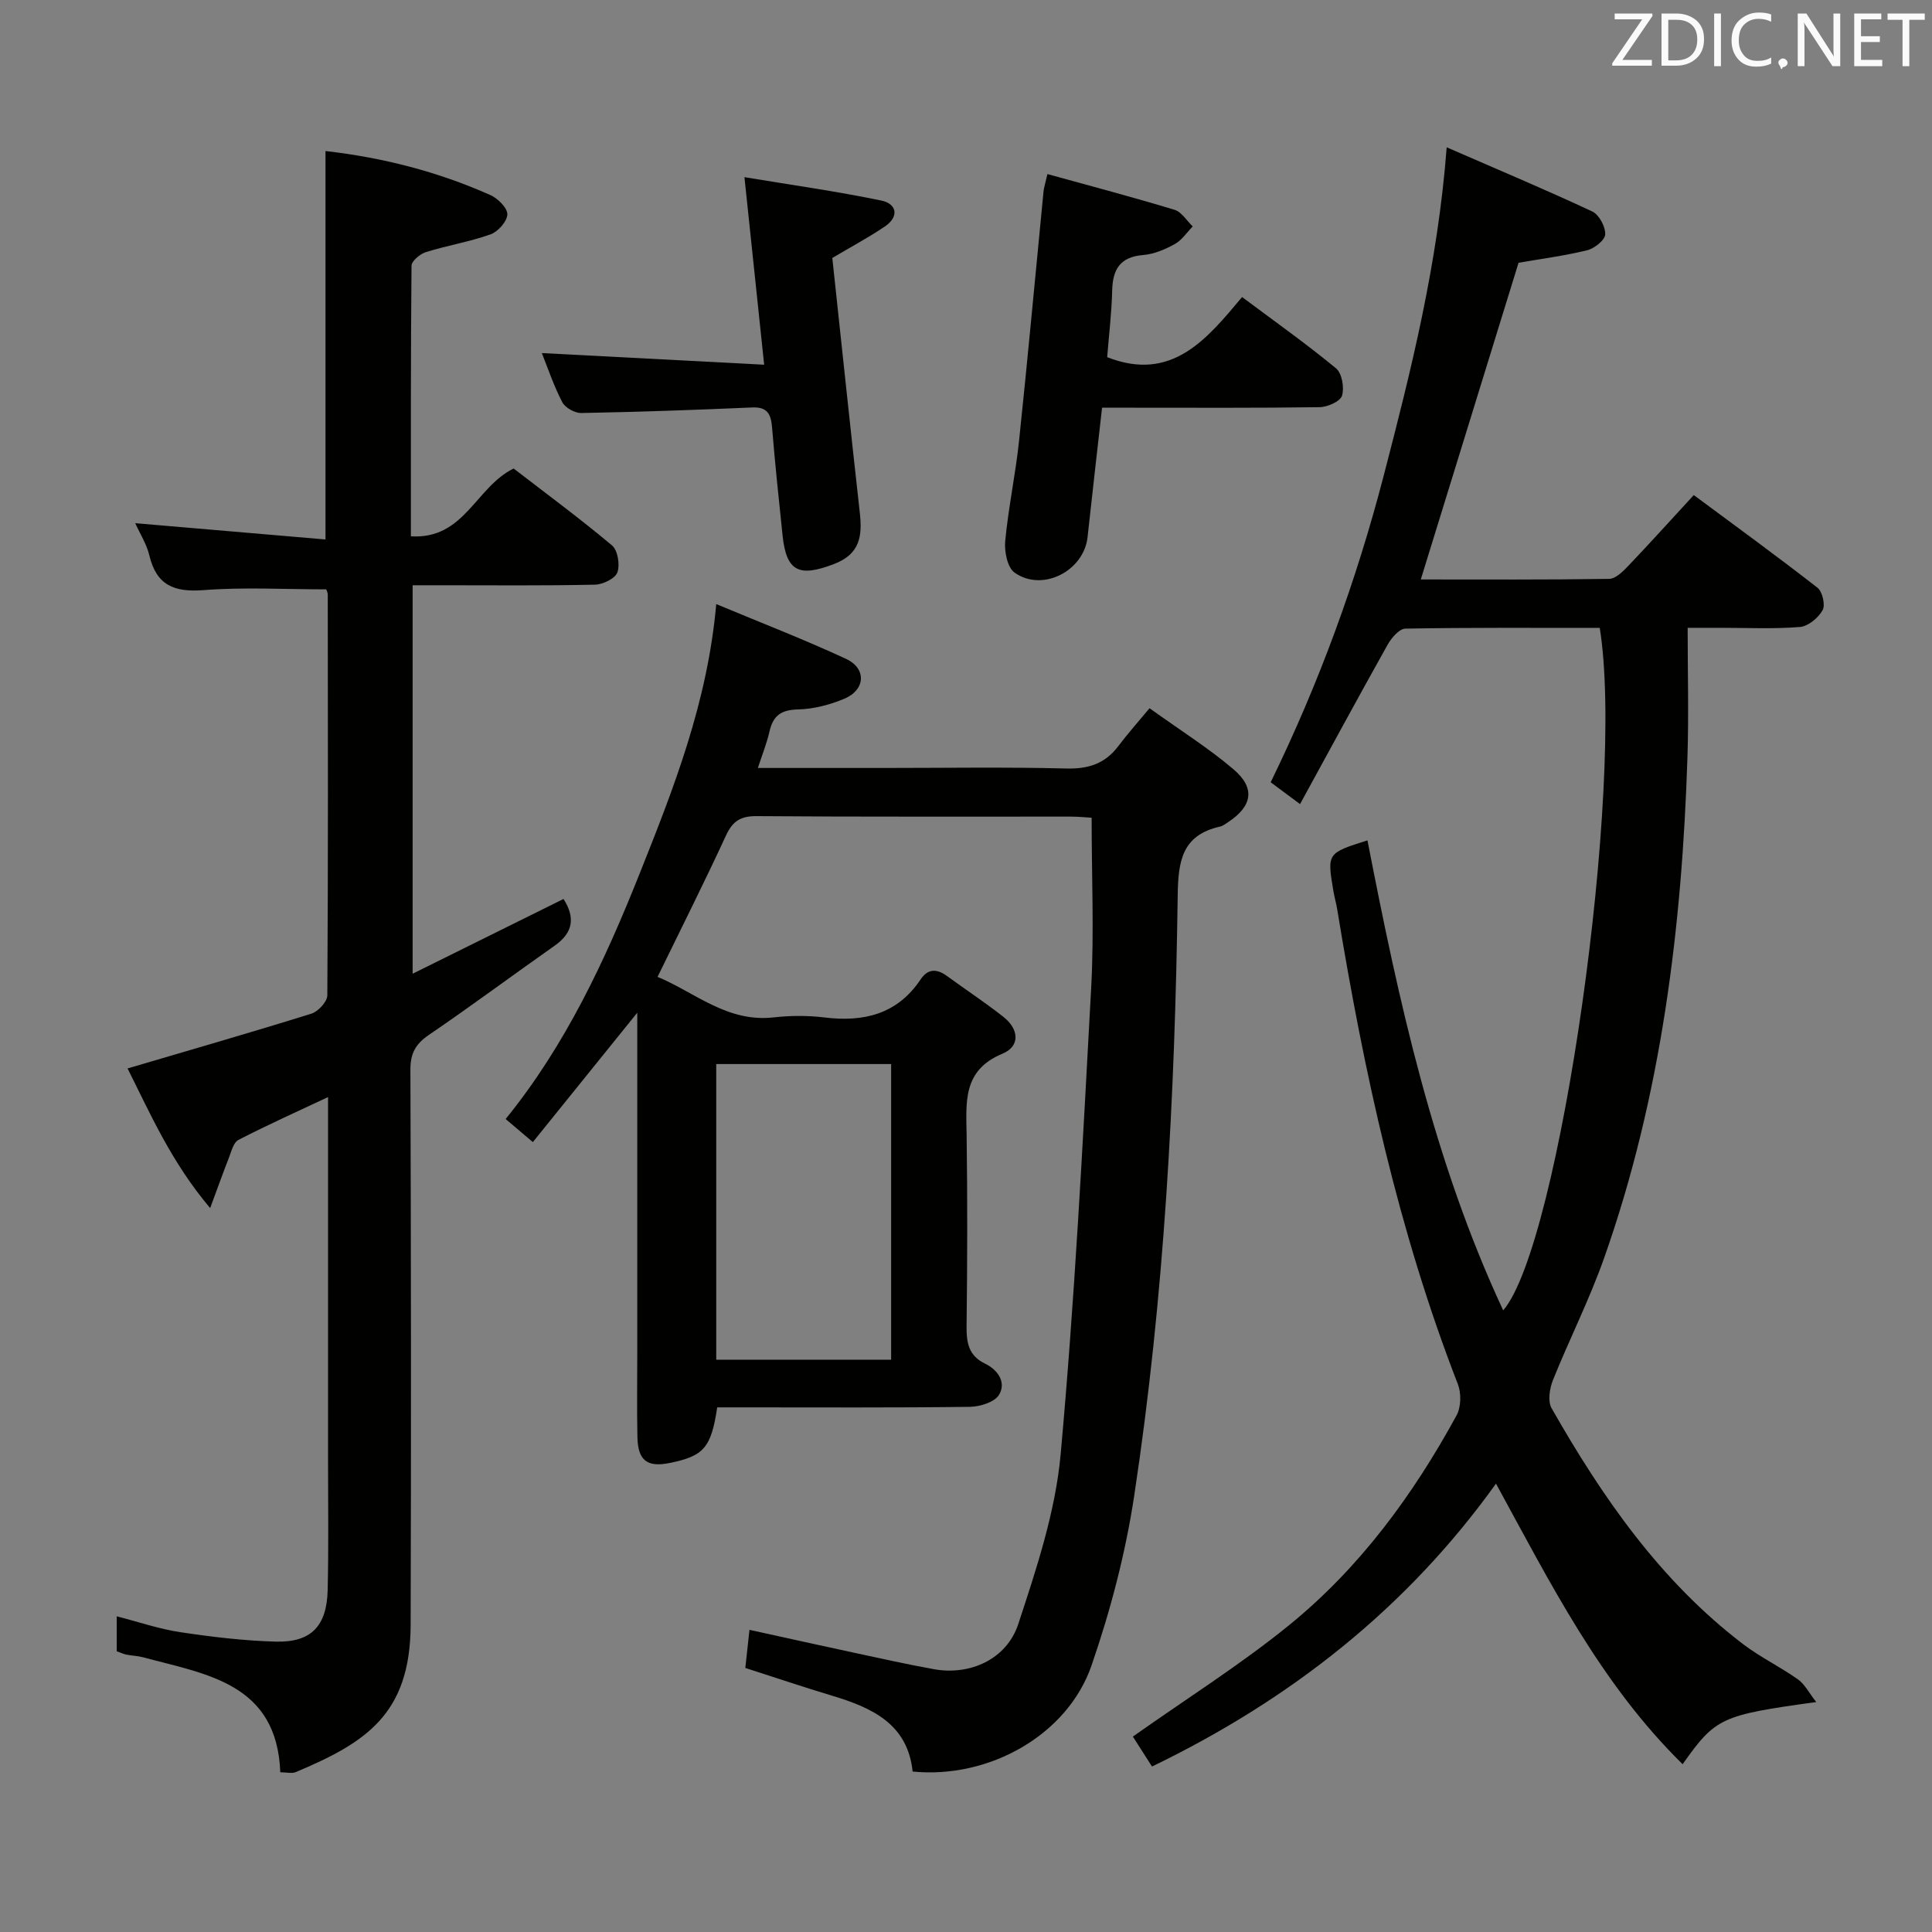 <svg enable-background="new 0 0 400 400" viewBox="0 0 400 400" xmlns="http://www.w3.org/2000/svg"><rect x="0" y="0" width="400" height="400" fill="#808080" stroke="none"/><path d="m156.91 159h25.85c12.66 0 25.33-.21 37.99.11 4.59.12 8.03-.99 10.78-4.63 1.9-2.52 4-4.88 6.47-7.85 6.49 4.66 12.26 8.28 17.39 12.65 4.56 3.88 3.89 7.62-1.08 10.91-.55.37-1.12.81-1.74.95-7.88 1.79-8.65 7.16-8.74 14.32-.57 41.58-2.77 83.1-9.01 124.25-1.8 11.88-4.9 23.71-8.82 35.08-4.98 14.44-21.23 23.55-37.05 21.99-1.02-9.88-8.45-13.24-16.76-15.73-5.86-1.76-11.66-3.72-17.88-5.72.26-2.35.52-4.75.86-7.89 7.34 1.61 14.52 3.21 21.7 4.75 5.51 1.18 11.02 2.42 16.56 3.41 7.34 1.31 14.98-2.01 17.4-9.38 3.76-11.44 7.68-23.2 8.76-35.07 2.92-32.09 4.57-64.31 6.32-96.49.63-11.58.1-23.23.1-35.36-1.12-.06-2.72-.23-4.32-.23-21.66-.02-43.32.07-64.98-.1-3.34-.03-5 .99-6.39 3.99-4.45 9.64-9.23 19.13-14.18 29.29 7.71 3.19 14.4 9.48 24.04 8.39 3.45-.39 7.03-.41 10.48.01 8.16 1 15.1-.64 19.94-7.87 1.54-2.3 3.4-2.22 5.49-.69 3.89 2.85 7.93 5.49 11.7 8.48 3.13 2.48 3.53 6.02-.27 7.6-8.26 3.43-7.49 10.04-7.39 16.88.18 13.16.15 26.33-.01 39.49-.04 3.44.4 6.13 3.83 7.79 2.65 1.28 4.43 3.87 2.89 6.45-.91 1.52-3.94 2.46-6.03 2.49-15.66.2-31.32.11-46.99.11-1.8 0-3.6 0-5.33 0-1.25 8.37-2.78 10.09-9.87 11.52-4.64.93-6.55-.52-6.65-5.37-.12-5.83-.03-11.66-.03-17.5 0-21.66 0-43.32 0-64.98 0-1.61 0-3.21 0-5.38-7.44 9.22-14.44 17.9-21.62 26.79-2.37-2.01-3.86-3.27-5.63-4.78 12.43-15.32 20.55-32.78 27.69-50.69 7.07-17.72 14.1-35.51 15.91-55.92 9.3 3.88 18.23 7.33 26.89 11.35 4.26 1.98 4.01 6.4-.34 8.23-3.01 1.27-6.4 2.16-9.64 2.23-3.48.08-5.14 1.29-5.88 4.55-.55 2.42-1.48 4.71-2.41 7.57zm-8.62 61.3v61.21h36.21c0-20.54 0-40.76 0-61.21-12.11 0-23.89 0-36.21 0z" fill="#010100"/><path d="m299.52 30.5c10.83 4.72 20.58 8.81 30.15 13.29 1.41.66 2.74 3.16 2.67 4.74-.05 1.19-2.25 2.93-3.76 3.29-4.81 1.17-9.75 1.81-14.18 2.58-6.76 21.89-13.45 43.56-20.24 65.57 12.79 0 25.9.08 39.01-.12 1.32-.02 2.82-1.51 3.9-2.64 4.47-4.69 8.81-9.5 13.61-14.71 8.67 6.43 17.26 12.67 25.62 19.19 1.02.8 1.65 3.59 1.05 4.65-.9 1.59-2.99 3.33-4.7 3.47-5.46.44-10.99.17-16.49.17-1.8 0-3.6 0-6.75 0 0 9.21.24 17.99-.04 26.74-1.13 35.35-5.42 70.21-17.26 103.76-3.03 8.58-7.18 16.77-10.58 25.23-.7 1.74-1.12 4.38-.3 5.83 10.52 18.48 22.54 35.82 39.71 48.9 3.55 2.7 7.66 4.67 11.31 7.26 1.4.99 2.26 2.75 3.78 4.69-19.75 2.72-20.84 3.24-27.66 12.87-16.94-16.62-27.36-37.44-38.64-58.09-18.47 25.76-42.45 44.66-71.22 58.57-1.47-2.31-2.84-4.45-3.96-6.2 11.08-7.84 22.22-14.84 32.35-23.07 14.62-11.88 25.67-26.94 34.67-43.44.94-1.72.99-4.57.27-6.44-12.33-31.73-19.48-64.77-24.97-98.23-.21-1.31-.59-2.6-.81-3.91-1.31-7.82-1.3-7.82 7.06-10.46 6.46 33.29 13.67 66.34 28.1 97.31 11.73-13.56 25.27-108.72 19.99-141.3-13.36 0-26.81-.09-40.25.15-1.25.02-2.86 1.9-3.64 3.28-6.09 10.86-12.01 21.82-18.16 33.05-2.38-1.77-4.08-3.03-6.08-4.52 10.03-20.55 17.74-41.68 23.43-63.59 5.67-21.83 11.17-43.69 13.01-67.87z" fill="#010100"/><path d="m85.07 111.04c11.1.68 13.38-10.18 21.27-14.04 6.55 5.05 13.64 10.28 20.37 15.92 1.19 1 1.68 4.01 1.11 5.59-.46 1.27-2.99 2.5-4.63 2.54-10.66.23-21.32.12-31.98.12-1.8 0-3.61 0-5.78 0v80.43c10.64-5.27 20.85-10.33 31.24-15.48 2.43 3.83 2.05 6.94-1.83 9.67-8.7 6.11-17.23 12.47-26.02 18.46-2.77 1.88-3.86 3.82-3.85 7.21.13 38.32.17 76.64.05 114.95-.06 18.59-9.42 24.44-23.78 30.48-.82.35-1.91.04-3.21.04-.7-18.45-15.28-20.27-28.43-23.81-1.11-.3-2.3-.32-3.44-.55-.63-.13-1.23-.42-1.99-.69 0-2.34 0-4.62 0-7.24 4.52 1.16 8.76 2.62 13.12 3.28 6.55.98 13.17 1.78 19.78 1.96 7.34.2 10.59-3.19 10.77-10.68.21-8.82.08-17.66.08-26.49 0-24.98 0-49.97 0-75.57-6.47 3.04-12.6 5.79-18.56 8.87-1.05.54-1.47 2.44-2 3.78-1.19 3.02-2.27 6.08-3.85 10.33-8.07-9.55-12.44-19.64-17.1-28.91 12.98-3.83 25.56-7.44 38.05-11.34 1.41-.44 3.3-2.48 3.31-3.79.18-27.65.12-55.31.09-82.96 0-.46-.26-.92-.31-1.1-8.6 0-17.06-.49-25.43.16-6.08.47-9.73-1.02-11.2-7.19-.56-2.35-1.95-4.51-2.92-6.67 13.22 1.13 26.21 2.24 39.39 3.37 0-27.42 0-53.79 0-80.42 11.75 1.34 23.23 4.24 34.16 9.13 1.54.69 3.53 2.67 3.49 4-.05 1.46-1.95 3.58-3.49 4.13-4.35 1.54-8.97 2.29-13.38 3.67-1.21.38-2.96 1.84-2.97 2.82-.17 18.45-.13 36.91-.13 56.02z" fill="#010100"/><path d="m216.86 36.04c9.19 2.54 17.8 4.81 26.32 7.4 1.47.45 2.52 2.26 3.76 3.44-1.22 1.25-2.25 2.84-3.71 3.65-2.01 1.11-4.31 2.09-6.55 2.27-4.82.39-6.31 2.99-6.42 7.41-.11 4.64-.68 9.26-1.03 13.74 13.34 5.23 20.58-3.67 27.93-12.45 6.8 5.08 13.31 9.69 19.44 14.75 1.24 1.02 1.76 4.01 1.25 5.67-.37 1.2-3.01 2.36-4.65 2.38-12.99.19-25.99.11-38.99.11-1.82 0-3.64 0-6.04 0-1.02 9.09-2.04 17.93-3 26.78-.76 7.02-9.33 11.45-15.11 7.37-1.49-1.05-2.15-4.38-1.94-6.54.65-6.93 2.13-13.77 2.86-20.7 1.81-17.18 3.38-34.38 5.06-51.57.06-.8.33-1.57.82-3.71z" fill="#010100"/><path d="m112.18 73.1c15.31.8 30.2 1.58 46.03 2.41-1.4-13.29-2.69-25.58-4.08-38.83 9.57 1.59 19.01 2.91 28.33 4.84 3.23.67 3.76 3.33.73 5.38-3.41 2.3-7.06 4.25-10.87 6.51 1.87 17.41 3.72 35.07 5.69 52.71.54 4.84.09 8.6-5.4 10.68-7.17 2.73-9.8 1.57-10.59-5.96-.78-7.44-1.56-14.87-2.17-22.32-.23-2.72-.91-4.3-4.12-4.16-11.8.52-23.6.93-35.4 1.15-1.33.02-3.32-1.09-3.92-2.25-1.75-3.35-2.96-6.99-4.23-10.16z" fill="#010100"/><g fill="#fafafb"><path d="m342.2 3.2-6.3 9.2h6.1v1.2h-8.2v-.5l6.2-9.1h-5.7v-1.2h7.8v.4z"/><path d="m344 13.7v-10.9h3.1c1.6 0 3 .5 4.1 1.4 1.1 1 1.6 2.2 1.6 3.9s-.5 3-1.6 4-2.5 1.5-4.2 1.5h-3zm1.4-9.6v8.4h1.6c1.4 0 2.5-.4 3.2-1.1.8-.8 1.2-1.8 1.2-3.2s-.4-2.4-1.2-3.1-1.8-1-3.1-1z"/><path d="m356.3 2.8v10.9h-1.4v-10.9z"/><path d="m366.6 13.2c-.8.4-1.8.6-3 .6-1.6 0-2.8-.5-3.7-1.5s-1.4-2.3-1.4-3.9c0-1.7.5-3.2 1.6-4.2s2.4-1.6 4-1.6c1 0 1.9.1 2.6.4v1.5c-.8-.4-1.6-.6-2.6-.6-1.2 0-2.2.4-3 1.2s-1.1 1.9-1.1 3.3c0 1.3.4 2.3 1.1 3.1s1.6 1.1 2.8 1.1c1.1 0 2-.2 2.8-.7v1.3z"/><path d="m368.2 13c0-.3.1-.5.3-.6.2-.2.4-.3.6-.3.3 0 .5.1.7.3s.3.4.3.6-.1.5-.3.6c-.2.2-.4.3-.7.3-.3 1-.5-.1-.6-.3-.2-.2-.3-.4-.3-.6z"/><path d="m381.1 13.7h-1.7l-5.5-8.4c-.2-.2-.3-.5-.4-.7 0 .2.1.8.1 1.5v7.6h-1.4v-10.9h1.8l5.3 8.3c.3.4.4.6.4.8 0-.3-.1-.8-.1-1.6v-7.5h1.4v10.9z"/><path d="m389.7 13.7h-5.8v-10.9h5.6v1.2h-4.2v3.5h3.9v1.2h-3.9v3.7h4.4z"/><path d="m398.4 4.1h-3.1v9.6h-1.4v-9.6h-3.1v-1.3h7.7v1.3z"/></g></svg>